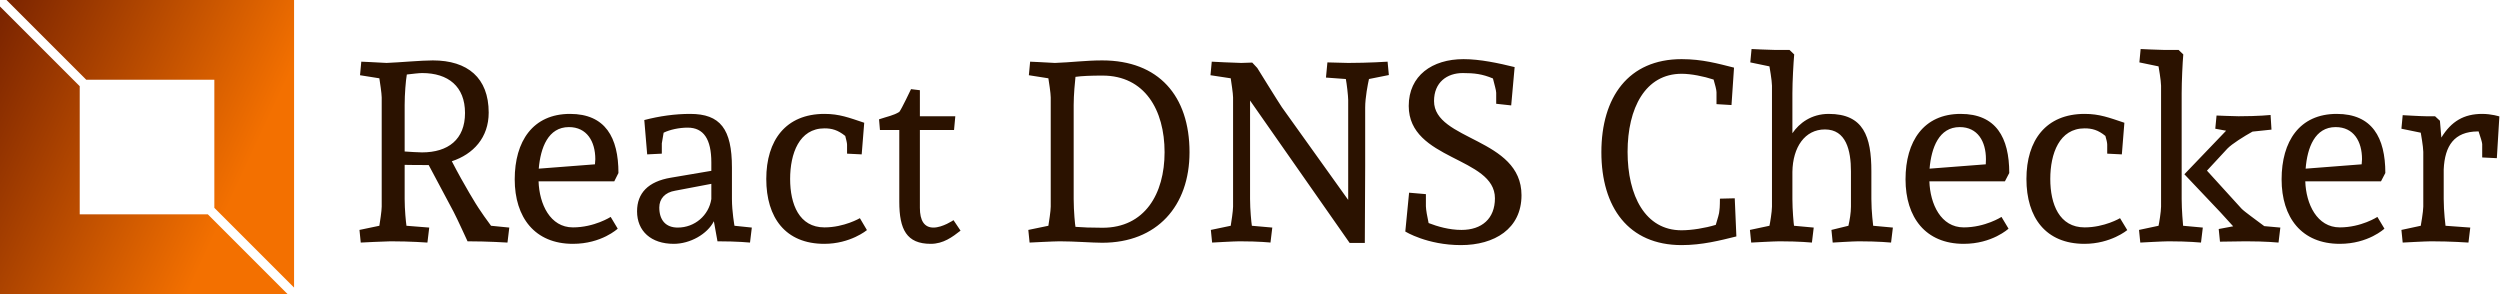 <svg data-v-423bf9ae="" xmlns="http://www.w3.org/2000/svg" viewBox="0 0 765 90" class="iconLeft"><!----><!----><!----><g data-v-423bf9ae="" id="341d2626-2c17-452e-bc48-8c8bb131a193" fill="#2B1200" transform="matrix(5.53,0,0,5.53,106.737,-6.622)"><path d="M4.65 4.54C4.00 4.54 2.84 4.65 2.09 4.68C1.62 4.65 0.69 4.61 0.69 4.61L0.62 5.36L1.69 5.53C1.72 5.73 1.82 6.37 1.82 6.59L1.82 12.63C1.82 12.87 1.72 13.51 1.69 13.69L0.59 13.92L0.66 14.62C0.66 14.62 2.03 14.55 2.31 14.55C3.43 14.55 4.35 14.62 4.35 14.62L4.45 13.79L3.19 13.69C3.16 13.50 3.09 12.80 3.09 12.21L3.09 10.32C3.47 10.33 3.92 10.33 4.33 10.33L4.42 10.33L5.80 12.92C5.98 13.26 6.57 14.55 6.57 14.55C7.69 14.55 8.78 14.62 8.78 14.62L8.88 13.79L7.87 13.69C7.64 13.38 7.31 12.92 7.18 12.71C7.10 12.60 6.38 11.44 5.70 10.12C6.89 9.73 7.74 8.81 7.74 7.43C7.74 5.50 6.57 4.54 4.65 4.54ZM4.06 5.24C5.50 5.24 6.43 5.98 6.43 7.45C6.43 8.92 5.49 9.63 4.05 9.63C3.79 9.63 3.44 9.60 3.09 9.58L3.09 7.01C3.09 6.40 3.15 5.67 3.21 5.32C3.56 5.28 3.89 5.24 4.06 5.24ZM12.24 7.50C10.18 7.50 9.18 9.02 9.18 11.12C9.18 13.23 10.29 14.69 12.40 14.69C13.99 14.69 14.88 13.85 14.88 13.85L14.49 13.20C14.49 13.20 13.59 13.78 12.40 13.78C11.14 13.78 10.54 12.49 10.50 11.23L14.69 11.23L14.92 10.77C14.92 8.81 14.20 7.50 12.24 7.50ZM12.18 8.23C13.17 8.23 13.64 9.02 13.64 10.01C13.64 10.08 13.62 10.29 13.62 10.29L10.51 10.53C10.61 9.37 11.03 8.23 12.18 8.23ZM20.40 14.55C21.52 14.55 22.20 14.62 22.20 14.62L22.30 13.79L21.34 13.69C21.34 13.69 21.20 12.91 21.20 12.21L21.20 10.47C21.20 8.33 20.55 7.50 18.89 7.50C18.05 7.50 17.19 7.62 16.35 7.84L16.51 9.74L17.32 9.70L17.32 9.13L17.42 8.54C17.77 8.37 18.28 8.26 18.75 8.26C19.63 8.26 20.06 8.89 20.06 10.19L20.06 10.65L17.82 11.03C16.56 11.24 15.95 11.89 15.95 12.89C15.95 13.99 16.73 14.69 17.98 14.69C18.89 14.69 19.84 14.15 20.20 13.44ZM20.06 11.37L20.06 12.21C19.92 13.12 19.14 13.79 18.20 13.79C17.54 13.79 17.18 13.38 17.18 12.68C17.18 12.19 17.50 11.84 18.06 11.75ZM26.32 7.50C24.18 7.50 23.10 8.96 23.10 11.10C23.10 13.24 24.16 14.69 26.31 14.69C27.76 14.69 28.67 13.93 28.67 13.93L28.28 13.27C28.28 13.27 27.41 13.78 26.32 13.78C24.92 13.78 24.42 12.50 24.42 11.10C24.42 9.70 24.92 8.30 26.32 8.30C26.73 8.30 27.06 8.39 27.47 8.72C27.52 8.92 27.57 9.10 27.57 9.20L27.57 9.70L28.38 9.74L28.52 7.99C27.68 7.71 27.15 7.50 26.32 7.50ZM33.46 13.38C33.46 13.38 32.86 13.79 32.35 13.79C31.84 13.79 31.60 13.40 31.60 12.70L31.60 8.39L33.49 8.39L33.56 7.63L31.60 7.63L31.60 6.19L31.11 6.13C31.11 6.13 30.58 7.25 30.46 7.39C30.14 7.59 29.81 7.64 29.34 7.80L29.39 8.39L30.46 8.39L30.46 12.36C30.46 13.90 30.87 14.69 32.20 14.69C32.90 14.69 33.40 14.31 33.85 13.96ZM41.69 4.54C40.77 4.54 39.97 4.65 39.07 4.68C38.60 4.65 37.70 4.61 37.70 4.61L37.63 5.36L38.71 5.53C38.74 5.71 38.84 6.36 38.84 6.59L38.84 12.63C38.84 12.87 38.74 13.51 38.71 13.69L37.60 13.92L37.67 14.62C37.67 14.62 39.03 14.55 39.33 14.55C40.17 14.55 41.13 14.63 41.69 14.63C44.72 14.63 46.52 12.60 46.52 9.62C46.52 6.50 44.81 4.54 41.69 4.54ZM41.71 5.38C44.04 5.38 45.14 7.28 45.14 9.62C45.14 11.93 44.04 13.80 41.71 13.80C41.09 13.80 40.57 13.78 40.21 13.75C40.19 13.69 40.11 12.88 40.11 12.21L40.11 7.01C40.11 6.45 40.18 5.71 40.21 5.45C40.56 5.40 41.06 5.38 41.71 5.38ZM57.48 4.61C57.48 4.61 56.41 4.68 55.30 4.68L54.15 4.65L54.07 5.49L55.17 5.57C55.22 5.82 55.30 6.51 55.30 6.73L55.30 12.26L51.63 7.13C51.42 6.82 50.27 4.96 50.27 4.96L49.99 4.66L49.38 4.68C49.10 4.68 47.75 4.61 47.75 4.61L47.68 5.36L48.80 5.53C48.83 5.74 48.93 6.37 48.93 6.59L48.93 12.63C48.93 12.87 48.83 13.51 48.80 13.69L47.70 13.92L47.77 14.62C47.77 14.62 49.00 14.55 49.28 14.55C50.40 14.55 51.00 14.62 51.00 14.62L51.10 13.79L49.97 13.69C49.94 13.50 49.87 12.80 49.87 12.21L49.87 6.76L55.38 14.64L56.22 14.64C56.22 14.64 56.24 10.95 56.24 10.39L56.24 7.15C56.24 6.59 56.39 5.84 56.45 5.57L57.55 5.35ZM58.67 11.86L58.46 14.01C58.46 14.01 59.67 14.76 61.54 14.76C63.39 14.76 64.89 13.86 64.89 12.00C64.89 8.82 60.05 8.99 60.05 6.79C60.05 5.75 60.77 5.24 61.64 5.24C62.27 5.24 62.72 5.29 63.31 5.54C63.39 5.87 63.49 6.20 63.49 6.33L63.49 6.94L64.32 7.03L64.51 4.91C63.62 4.69 62.59 4.47 61.68 4.47C59.95 4.47 58.65 5.38 58.65 7.06C58.65 10.08 63.42 9.87 63.42 12.17C63.42 13.30 62.69 13.92 61.57 13.92C60.89 13.92 60.24 13.73 59.75 13.54C59.68 13.23 59.60 12.78 59.60 12.61L59.60 11.94ZM76.69 12.17L75.87 12.19C75.87 12.19 75.87 12.71 75.84 12.85C75.84 12.99 75.74 13.31 75.64 13.64C75.05 13.82 74.31 13.94 73.74 13.94C71.74 13.94 70.76 12.03 70.76 9.60C70.76 7.18 71.74 5.28 73.75 5.28C74.28 5.28 74.97 5.42 75.52 5.60C75.60 5.88 75.68 6.17 75.68 6.30L75.68 6.96L76.51 7.01L76.65 4.94C75.77 4.72 74.90 4.47 73.75 4.47C70.81 4.47 69.31 6.57 69.31 9.62C69.31 12.67 70.81 14.76 73.75 14.76C74.89 14.76 75.89 14.50 76.78 14.28ZM77.55 4.65L78.61 4.87C78.61 4.87 78.75 5.66 78.75 5.94L78.75 12.63C78.75 12.91 78.64 13.57 78.61 13.69L77.53 13.92L77.60 14.62C77.60 14.62 78.88 14.55 79.16 14.55C80.28 14.55 80.96 14.62 80.96 14.62L81.06 13.79L79.97 13.69C79.95 13.58 79.88 12.82 79.88 12.21L79.88 10.71C79.90 9.34 80.57 8.36 81.68 8.36C82.85 8.36 83.12 9.51 83.12 10.68L83.12 12.63C83.12 12.98 83.05 13.38 82.98 13.69L82.04 13.92L82.11 14.62C82.11 14.62 83.26 14.55 83.54 14.55C84.66 14.55 85.34 14.62 85.34 14.62L85.44 13.79L84.35 13.69C84.35 13.69 84.25 12.91 84.25 12.21L84.25 10.68C84.25 8.75 83.82 7.50 81.89 7.50C80.93 7.50 80.26 8.01 79.88 8.57L79.88 6.36C79.88 5.70 79.94 4.65 79.98 4.21L79.72 3.96L78.90 3.96C78.62 3.96 77.62 3.91 77.62 3.91ZM89.19 7.50C87.14 7.50 86.14 9.02 86.14 11.12C86.14 13.23 87.25 14.69 89.36 14.69C90.94 14.69 91.84 13.85 91.84 13.85L91.45 13.20C91.45 13.20 90.55 13.78 89.36 13.78C88.10 13.78 87.50 12.49 87.46 11.23L91.64 11.23L91.88 10.77C91.88 8.81 91.15 7.50 89.19 7.50ZM89.14 8.23C90.13 8.23 90.59 9.02 90.59 10.01C90.59 10.08 90.58 10.29 90.58 10.29L87.47 10.53C87.57 9.37 87.99 8.23 89.14 8.23ZM96.05 7.50C93.91 7.50 92.83 8.96 92.83 11.10C92.83 13.24 93.90 14.69 96.04 14.69C97.50 14.69 98.41 13.93 98.41 13.93L98.01 13.27C98.01 13.27 97.15 13.78 96.05 13.78C94.65 13.78 94.15 12.50 94.15 11.10C94.15 9.70 94.65 8.30 96.05 8.30C96.46 8.30 96.80 8.39 97.20 8.72C97.26 8.92 97.30 9.10 97.30 9.20L97.30 9.70L98.11 9.74L98.25 7.99C97.41 7.71 96.88 7.50 96.05 7.50ZM99.08 4.65L100.14 4.87C100.14 4.87 100.28 5.66 100.28 5.94L100.28 12.63C100.28 12.91 100.17 13.57 100.14 13.69L99.06 13.92L99.13 14.62C99.13 14.62 100.41 14.55 100.69 14.55C101.81 14.55 102.49 14.62 102.49 14.62L102.59 13.79L101.50 13.69C101.49 13.58 101.42 12.82 101.42 12.21L101.42 6.36C101.42 5.70 101.47 4.65 101.51 4.21L101.25 3.96L100.44 3.96C100.16 3.96 99.15 3.91 99.15 3.91ZM103.88 8.43L101.57 10.84L103.56 12.94L104.27 13.72L103.47 13.87L103.54 14.57L104.97 14.55C106.09 14.55 106.78 14.62 106.78 14.62L106.88 13.79L105.99 13.71C105.53 13.36 104.89 12.91 104.73 12.74L102.82 10.64L103.95 9.42C104.20 9.16 104.87 8.74 105.34 8.48L106.39 8.37L106.34 7.56C106.34 7.56 105.69 7.63 104.57 7.63C104.29 7.63 103.35 7.59 103.35 7.59L103.28 8.32ZM110.00 7.50C107.94 7.50 106.95 9.02 106.95 11.12C106.95 13.23 108.05 14.69 110.17 14.69C111.75 14.69 112.64 13.85 112.64 13.85L112.25 13.20C112.25 13.20 111.36 13.78 110.17 13.78C108.91 13.78 108.30 12.49 108.26 11.23L112.45 11.23L112.69 10.77C112.69 8.81 111.96 7.50 110.00 7.50ZM109.94 8.23C110.94 8.23 111.40 9.02 111.40 10.01C111.40 10.08 111.38 10.29 111.38 10.29L108.28 10.53C108.37 9.37 108.79 8.23 109.94 8.23ZM115.71 7.88L115.44 7.63L114.94 7.63C114.66 7.63 113.65 7.57 113.65 7.57L113.58 8.32L114.65 8.54C114.65 8.54 114.79 9.32 114.79 9.60L114.79 12.63C114.79 12.91 114.65 13.69 114.65 13.69L113.58 13.92L113.65 14.62C113.65 14.62 114.93 14.55 115.21 14.55C116.33 14.55 117.29 14.62 117.29 14.62L117.39 13.79L116.02 13.69C116.02 13.69 115.92 12.91 115.92 12.21L115.92 10.57C115.98 9.25 116.51 8.48 117.80 8.47L117.85 8.47C117.95 8.76 118.05 9.09 118.05 9.17L118.05 9.91L118.86 9.95L119 7.64C119 7.64 118.57 7.50 118.05 7.50C117.04 7.50 116.34 7.91 115.79 8.81Z"></path></g><defs data-v-423bf9ae=""><linearGradient data-v-423bf9ae="" gradientTransform="rotate(25)" id="2e66b239-cb07-4b8b-8afb-e56c07f3b0e3" x1="0%" y1="0%" x2="100%" y2="0%"><stop data-v-423bf9ae="" offset="0%" style="stop-color: rgb(121, 35, 0); stop-opacity: 1;"></stop><stop data-v-423bf9ae="" offset="100%" style="stop-color: rgb(243, 112, 0); stop-opacity: 1;"></stop></linearGradient></defs><g data-v-423bf9ae="" id="da086650-c4c4-4eb3-9211-99673ab61138" transform="matrix(2.812,0,0,2.812,0,0)" stroke="none" fill="url(#2e66b239-cb07-4b8b-8afb-e56c07f3b0e3)"><path d="M9.382 8.675h13.943v13.943L32 31.293V0H.707zM22.618 23.325H8.675V9.382L0 .707V32h31.293z"></path></g><!----></svg>